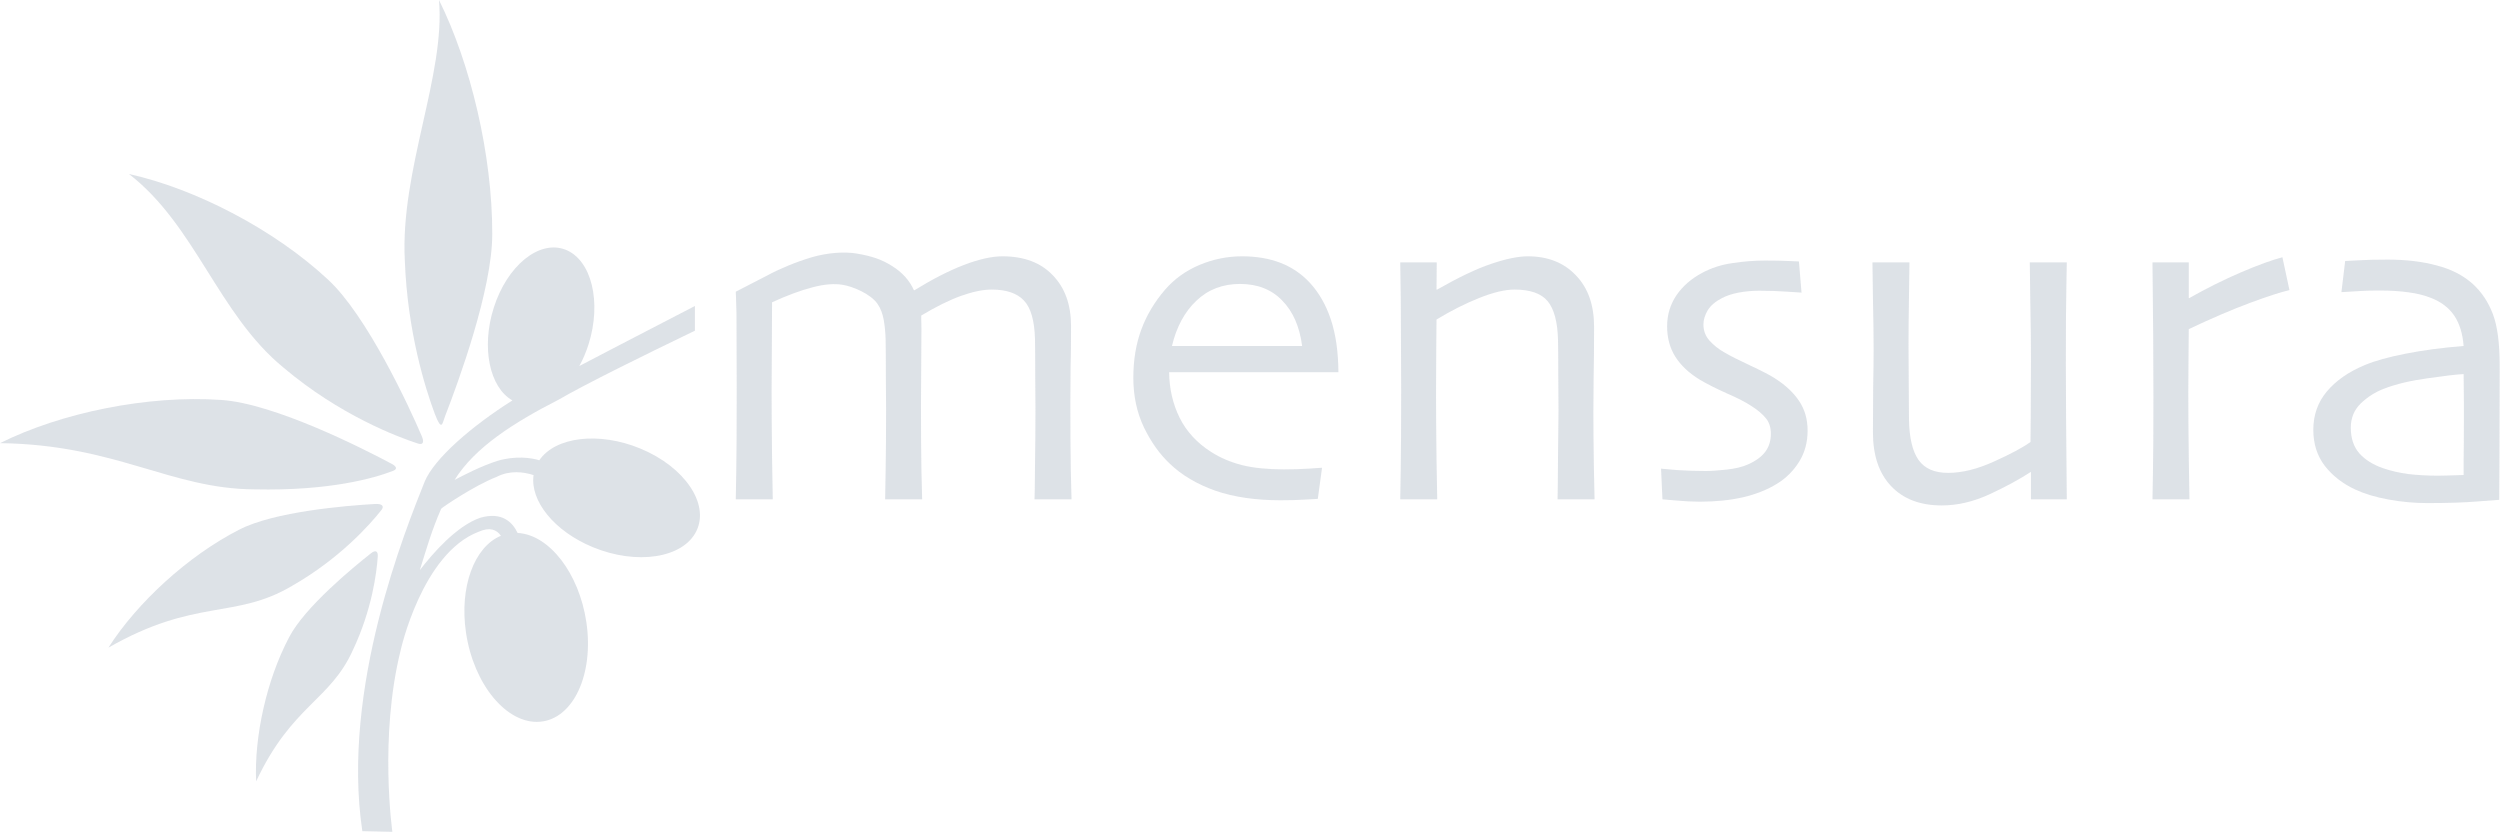 <?xml version="1.0" encoding="UTF-8"?>
<svg width="120px" height="40px" viewBox="0 0 120 40" version="1.1" xmlns="http://www.w3.org/2000/svg" xmlns:xlink="http://www.w3.org/1999/xlink">
    <!-- Generator: Sketch 61.2 (89653) - https://sketch.com -->
    <title>logo-mensura</title>
    <desc>Created with Sketch.</desc>
    <g id="Page-1" stroke="none" stroke-width="1" fill="none" fill-rule="evenodd" opacity="0.6">
        <g id="Group-17" transform="translate(-10, -14)" fill="#C7CED7">
            <g id="Group-27" transform="translate(10, 14)">
                <path d="M27.808,17.569 C28.079,17.417 30.846,15.991 33.356,14.687 L33.356,15.873 C30.954,17.032 28.105,18.432 26.813,19.185 C24.682,20.273 22.792,21.471 21.821,23.035 C22.338,22.766 23.097,22.372 23.86,22.127 C24.716,21.865 25.505,21.971 25.887,22.093 C26.652,20.966 28.751,20.706 30.748,21.535 C32.864,22.414 34.064,24.184 33.428,25.489 C32.792,26.793 30.561,27.138 28.444,26.259 C26.588,25.488 25.437,24.032 25.611,22.805 C25.132,22.649 24.475,22.562 23.837,22.891 C22.759,23.309 21.185,24.38 21.175,24.422 C20.708,25.49 20.473,26.341 20.15,27.369 C20.73,26.612 21.901,25.245 23.054,24.852 C24.096,24.552 24.601,25.065 24.845,25.582 C26.35,25.657 27.794,27.497 28.145,29.862 C28.515,32.363 27.523,34.503 25.928,34.643 C24.333,34.782 22.739,32.868 22.368,30.367 C22.041,28.164 22.773,26.24 24.043,25.718 C23.846,25.427 23.518,25.282 22.972,25.525 C20.252,26.566 19.228,31.226 19.228,31.226 C18.193,35.4 18.834,39.928 18.834,39.928 L17.392,39.896 C16.363,33.009 19.5,25.346 20.38,23.128 C20.838,22.01 22.652,20.447 24.595,19.22 C23.499,18.598 23.094,16.685 23.698,14.779 C24.339,12.752 25.879,11.5 27.136,11.982 C28.393,12.465 28.892,14.499 28.251,16.526 C28.131,16.903 27.982,17.252 27.808,17.569" id="Fill-1"></path>
                <path d="M51.433,23.968 L49.657,23.968 C49.665,23.886 49.672,23.362 49.68,22.395 C49.694,21.429 49.702,20.518 49.702,19.664 C49.702,19.327 49.698,18.776 49.691,18.012 C49.691,17.24 49.687,16.664 49.68,16.282 C49.657,15.382 49.477,14.761 49.14,14.416 C48.81,14.071 48.297,13.899 47.6,13.899 C47.188,13.899 46.698,14 46.128,14.202 C45.566,14.405 44.929,14.719 44.218,15.147 C44.22,15.253 44.229,15.63 44.229,15.81 C44.229,16.416 44.225,17.035 44.218,17.664 C44.21,18.286 44.207,18.881 44.207,19.451 C44.207,20.695 44.214,21.74 44.229,22.586 C44.251,23.433 44.263,23.893 44.263,23.968 L42.487,23.968 C42.487,23.886 42.495,23.433 42.51,22.609 C42.524,21.785 42.532,20.811 42.532,19.687 C42.532,19.312 42.528,18.747 42.521,17.99 C42.521,17.225 42.517,16.664 42.51,16.304 C42.502,15.974 42.472,15.66 42.42,15.36 C42.367,15.061 42.27,14.806 42.128,14.596 C41.787,14.094 40.921,13.751 40.464,13.673 C40.045,13.602 39.554,13.642 38.992,13.794 C38.43,13.938 37.786,14.177 37.059,14.51 C37.059,14.638 37.055,15.922 37.048,16.754 C37.04,17.578 37.037,18.252 37.037,18.776 C37.037,19.668 37.044,20.74 37.059,21.991 C37.082,23.234 37.093,23.893 37.093,23.968 L35.317,23.968 C35.317,23.909 35.325,23.474 35.34,22.665 C35.354,21.848 35.362,20.5 35.362,18.619 C35.362,18.005 35.359,16.083 35.351,15.04 C35.344,14.612 35.317,14.002 35.317,14.002 L36.878,13.197 C37.38,12.923 38.202,12.573 38.959,12.35 C39.723,12.127 40.537,12.071 41.121,12.17 C41.855,12.294 42.326,12.457 42.813,12.764 C43.308,13.071 43.659,13.461 43.869,13.933 L43.892,13.933 C44.753,13.401 45.544,12.997 46.263,12.719 C46.99,12.442 47.608,12.304 48.117,12.303 C49.152,12.303 49.957,12.606 50.534,13.213 C51.118,13.813 51.41,14.626 51.41,15.652 C51.41,16.447 51.403,17.117 51.388,17.664 C51.38,18.203 51.377,18.776 51.377,19.383 C51.377,20.642 51.384,21.706 51.399,22.575 C51.422,23.444 51.433,23.909 51.433,23.968" id="Fill-3"></path>
                <path d="M76.539,23.968 L74.763,23.968 C74.77,23.759 74.778,23.066 74.785,21.889 C74.8,20.713 74.808,19.987 74.808,19.709 C74.808,19.32 74.804,18.747 74.797,17.99 C74.797,17.225 74.793,16.668 74.785,16.315 C74.763,15.454 74.598,14.836 74.291,14.461 C73.984,14.087 73.452,13.899 72.695,13.899 C72.238,13.899 71.673,14.034 70.998,14.304 C70.324,14.573 69.642,14.918 68.953,15.338 C68.953,15.42 68.949,15.866 68.941,16.675 C68.934,17.484 68.93,18.222 68.93,18.889 C68.93,19.758 68.938,20.807 68.953,22.035 C68.976,23.264 68.987,23.909 68.987,23.968 L67.211,23.968 C67.211,23.916 67.218,23.459 67.234,22.597 C67.248,21.729 67.256,20.44 67.256,18.731 C67.256,17.945 67.252,17.023 67.245,15.967 C67.245,14.91 67.234,13.787 67.211,12.595 L68.964,12.595 L68.953,13.888 L68.964,13.91 C70.013,13.311 70.885,12.895 71.583,12.663 C72.287,12.423 72.871,12.304 73.336,12.303 C74.295,12.303 75.063,12.606 75.639,13.213 C76.224,13.813 76.516,14.637 76.516,15.686 C76.516,16.63 76.508,17.447 76.494,18.136 C76.486,18.818 76.482,19.372 76.482,19.799 C76.482,20.481 76.49,21.335 76.505,22.362 C76.528,23.381 76.539,23.916 76.539,23.968" id="Fill-5"></path>
                <path d="M86.765,20.676 C86.765,21.23 86.63,21.725 86.361,22.159 C86.091,22.594 85.739,22.946 85.304,23.215 C84.847,23.5 84.304,23.718 83.675,23.867 C83.053,24.009 82.364,24.08 81.607,24.081 C81.24,24.081 80.857,24.062 80.461,24.025 C80.071,23.994 79.85,23.976 79.798,23.968 L79.73,22.496 C79.798,22.504 80.056,22.526 80.506,22.564 C80.962,22.594 81.416,22.608 81.866,22.608 C82.127,22.608 82.465,22.586 82.877,22.541 C83.289,22.496 83.63,22.414 83.9,22.294 C84.274,22.129 84.551,21.927 84.731,21.687 C84.911,21.448 85.001,21.159 85.001,20.822 C85.001,20.515 84.922,20.268 84.765,20.08 C84.608,19.885 84.39,19.698 84.113,19.518 C83.813,19.316 83.401,19.102 82.877,18.877 C82.36,18.645 81.925,18.424 81.573,18.215 C81.071,17.907 80.685,17.544 80.416,17.124 C80.153,16.705 80.022,16.218 80.022,15.663 C80.022,15.109 80.172,14.611 80.472,14.169 C80.779,13.727 81.187,13.371 81.697,13.101 C82.139,12.862 82.626,12.704 83.158,12.629 C83.698,12.547 84.218,12.506 84.72,12.506 C85.177,12.506 85.551,12.513 85.844,12.528 C86.136,12.543 86.304,12.55 86.349,12.55 L86.473,14.045 C86.42,14.045 86.188,14.03 85.776,14 C85.372,13.97 84.926,13.955 84.439,13.955 C84.094,13.955 83.765,13.985 83.45,14.045 C83.143,14.105 82.88,14.191 82.663,14.304 C82.341,14.469 82.109,14.667 81.967,14.899 C81.832,15.132 81.765,15.357 81.765,15.573 C81.765,15.873 81.862,16.132 82.056,16.349 C82.251,16.566 82.48,16.75 82.742,16.9 C83.049,17.08 83.469,17.293 84.001,17.54 C84.532,17.787 84.918,17.986 85.158,18.136 C85.683,18.466 86.079,18.833 86.349,19.237 C86.627,19.642 86.765,20.121 86.765,20.676" id="Fill-7"></path>
                <path d="M99.206,23.968 L97.486,23.968 L97.486,22.665 L97.475,22.654 C96.95,22.998 96.295,23.354 95.508,23.721 C94.729,24.081 93.961,24.261 93.205,24.261 C92.171,24.261 91.362,23.954 90.777,23.339 C90.193,22.725 89.901,21.863 89.901,20.754 C89.901,20.155 89.904,19.443 89.912,18.619 C89.927,17.787 89.934,17.184 89.934,16.81 C89.934,16.128 89.923,15.289 89.901,14.293 C89.886,13.289 89.878,12.723 89.878,12.595 L91.654,12.595 C91.654,12.693 91.646,13.232 91.631,14.214 C91.616,15.195 91.609,15.978 91.609,16.562 C91.609,17.079 91.612,17.724 91.62,18.496 C91.627,19.267 91.631,19.814 91.631,20.136 C91.646,21.02 91.8,21.668 92.092,22.08 C92.384,22.493 92.856,22.698 93.508,22.698 C94.175,22.698 94.905,22.519 95.699,22.159 C96.501,21.799 97.089,21.485 97.464,21.215 C97.464,21.125 97.467,20.713 97.475,19.979 C97.482,19.237 97.486,18.316 97.486,17.214 C97.486,16.428 97.475,15.487 97.453,14.394 C97.438,13.292 97.43,12.693 97.43,12.595 L99.206,12.595 C99.206,12.723 99.198,13.146 99.184,13.865 C99.168,14.577 99.161,15.795 99.161,17.518 C99.161,18.484 99.165,19.335 99.172,20.069 C99.18,20.796 99.191,22.096 99.206,23.968" id="Fill-9"></path>
                <path d="M109.893,13.921 C109.481,14.019 108.848,14.225 107.994,14.54 C107.148,14.854 106.17,15.274 105.061,15.798 C105.061,15.881 105.057,16.259 105.05,16.933 C105.042,17.6 105.038,18.222 105.038,18.799 C105.038,19.683 105.046,20.732 105.061,21.946 C105.083,23.159 105.094,23.834 105.094,23.968 L103.319,23.968 C103.319,23.841 103.326,23.422 103.341,22.71 C103.356,21.998 103.364,20.781 103.364,19.057 C103.364,18.361 103.36,17.387 103.353,16.135 C103.345,14.884 103.334,13.704 103.319,12.595 L105.061,12.595 L105.061,14.304 L105.072,14.315 C105.919,13.835 106.754,13.42 107.578,13.067 C108.402,12.716 109.061,12.476 109.556,12.348 L109.893,13.921 Z" id="Fill-11"></path>
                <path d="M18.876,22.597 C17.982,22.949 15.816,23.57 12.216,23.49 C8.17,23.467 5.576,21.343 0,21.271 C2.914,19.816 7.085,18.953 10.608,19.197 C13.178,19.361 17.501,21.57 18.801,22.263 C19.044,22.393 19.076,22.518 18.876,22.597" id="Fill-13"></path>
                <path d="M62.502,16.607 C62.382,15.679 62.064,14.952 61.547,14.427 C61.037,13.896 60.363,13.63 59.524,13.629 C58.685,13.629 57.984,13.899 57.423,14.438 C56.861,14.97 56.471,15.694 56.254,16.607 L62.502,16.607 Z M64.244,17.866 L56.119,17.866 C56.126,18.66 56.295,19.391 56.625,20.058 C56.954,20.717 57.46,21.264 58.142,21.698 C58.576,21.976 59.071,22.185 59.625,22.328 C60.179,22.463 60.846,22.53 61.626,22.53 C62.053,22.53 62.442,22.519 62.794,22.496 C63.154,22.474 63.375,22.459 63.458,22.451 L63.255,23.946 C63.195,23.954 62.997,23.965 62.66,23.979 C62.322,24.002 61.925,24.013 61.468,24.013 C60.269,24.013 59.224,23.86 58.333,23.553 C57.449,23.238 56.722,22.807 56.153,22.26 C55.666,21.803 55.25,21.219 54.905,20.507 C54.568,19.795 54.4,19.005 54.4,18.136 C54.4,17.282 54.527,16.51 54.782,15.821 C55.036,15.132 55.418,14.491 55.928,13.899 C56.37,13.39 56.917,12.997 57.569,12.719 C58.228,12.442 58.91,12.304 59.614,12.303 C60.311,12.303 60.929,12.408 61.468,12.618 C62.008,12.828 62.476,13.146 62.873,13.573 C63.315,14.053 63.652,14.645 63.885,15.349 C64.117,16.046 64.237,16.885 64.244,17.866 L64.244,17.866 Z" id="Fill-15"></path>
                <path d="M118.266,20.271 L118.266,19.304 C118.266,18.915 118.262,18.466 118.254,17.956 C117.925,17.971 117.348,18.039 116.524,18.158 C115.699,18.271 115.006,18.436 114.445,18.653 C114.025,18.81 113.65,19.046 113.321,19.361 C112.998,19.675 112.838,20.065 112.838,20.529 C112.838,21.039 112.976,21.451 113.253,21.766 C113.531,22.073 113.909,22.309 114.388,22.474 C114.755,22.601 115.16,22.695 115.602,22.755 C116.052,22.807 116.524,22.833 117.018,22.833 C117.168,22.833 117.352,22.83 117.569,22.822 C117.786,22.815 118.015,22.807 118.254,22.8 L118.254,22.058 C118.262,21.616 118.265,21.02 118.266,20.271 M119.985,17.563 C119.985,19.421 119.981,20.934 119.974,22.103 C119.966,23.272 119.963,23.901 119.963,23.991 C119.888,23.998 119.539,24.024 118.917,24.07 C118.295,24.122 117.494,24.148 116.512,24.148 C115.898,24.148 115.28,24.092 114.658,23.979 C114.036,23.867 113.501,23.706 113.051,23.497 C112.452,23.219 111.965,22.841 111.59,22.361 C111.223,21.882 111.039,21.305 111.039,20.631 C111.039,19.919 111.257,19.305 111.691,18.788 C112.133,18.263 112.744,17.84 113.523,17.518 C114.01,17.315 114.658,17.136 115.467,16.978 C116.284,16.814 117.213,16.69 118.254,16.607 C118.209,16.023 118.063,15.544 117.816,15.169 C117.569,14.795 117.206,14.51 116.726,14.315 C116.396,14.18 116.029,14.087 115.625,14.034 C115.22,13.974 114.748,13.944 114.209,13.944 C113.872,13.944 113.583,13.952 113.343,13.966 C113.111,13.982 112.793,14 112.388,14.023 L112.568,12.528 C112.68,12.521 112.901,12.509 113.231,12.494 C113.568,12.472 114.025,12.461 114.602,12.461 C115.486,12.461 116.273,12.554 116.962,12.742 C117.659,12.921 118.235,13.217 118.693,13.629 C119.12,14.019 119.442,14.502 119.659,15.079 C119.876,15.649 119.985,16.477 119.985,17.563" id="Fill-17"></path>
                <path d="M20.866,19.852 C20.417,18.649 19.561,15.945 19.431,12.501 C19.205,8.18 21.387,3.593 21.071,2.11640212e-05 C22.589,3.048 23.638,7.465 23.628,11.237 C23.634,13.89 21.99,18.366 21.372,19.953 C21.229,20.32 21.214,20.762 20.866,19.852" id="Fill-19"></path>
                <path d="M20.061,21.29 C19.089,20.977 16.292,19.92 13.603,17.641 C10.474,15.077 9.386,10.823 6.192,8.353 C9.372,9.056 13.157,11.01 15.741,13.417 C17.606,15.135 19.64,19.513 20.247,20.94 C20.371,21.233 20.304,21.368 20.061,21.29" id="Fill-21"></path>
                <path d="M18.302,24.49 C17.758,25.175 16.315,26.811 14.013,28.125 C11.291,29.74 9.361,28.701 5.204,31.088 C6.572,28.938 9.02,26.68 11.481,25.424 C13.167,24.552 16.629,24.271 17.984,24.192 C18.337,24.171 18.465,24.284 18.302,24.49" id="Fill-23"></path>
                <path d="M18.133,26.711 C18.08,27.489 17.858,29.26 16.936,31.211 C15.839,33.638 14.007,33.854 12.294,37.506 C12.198,35.364 12.796,32.625 13.886,30.572 C14.636,29.14 16.931,27.248 17.806,26.559 C18.02,26.389 18.151,26.443 18.133,26.711" id="Fill-25"></path>
            </g>
        </g>
    </g>
</svg>